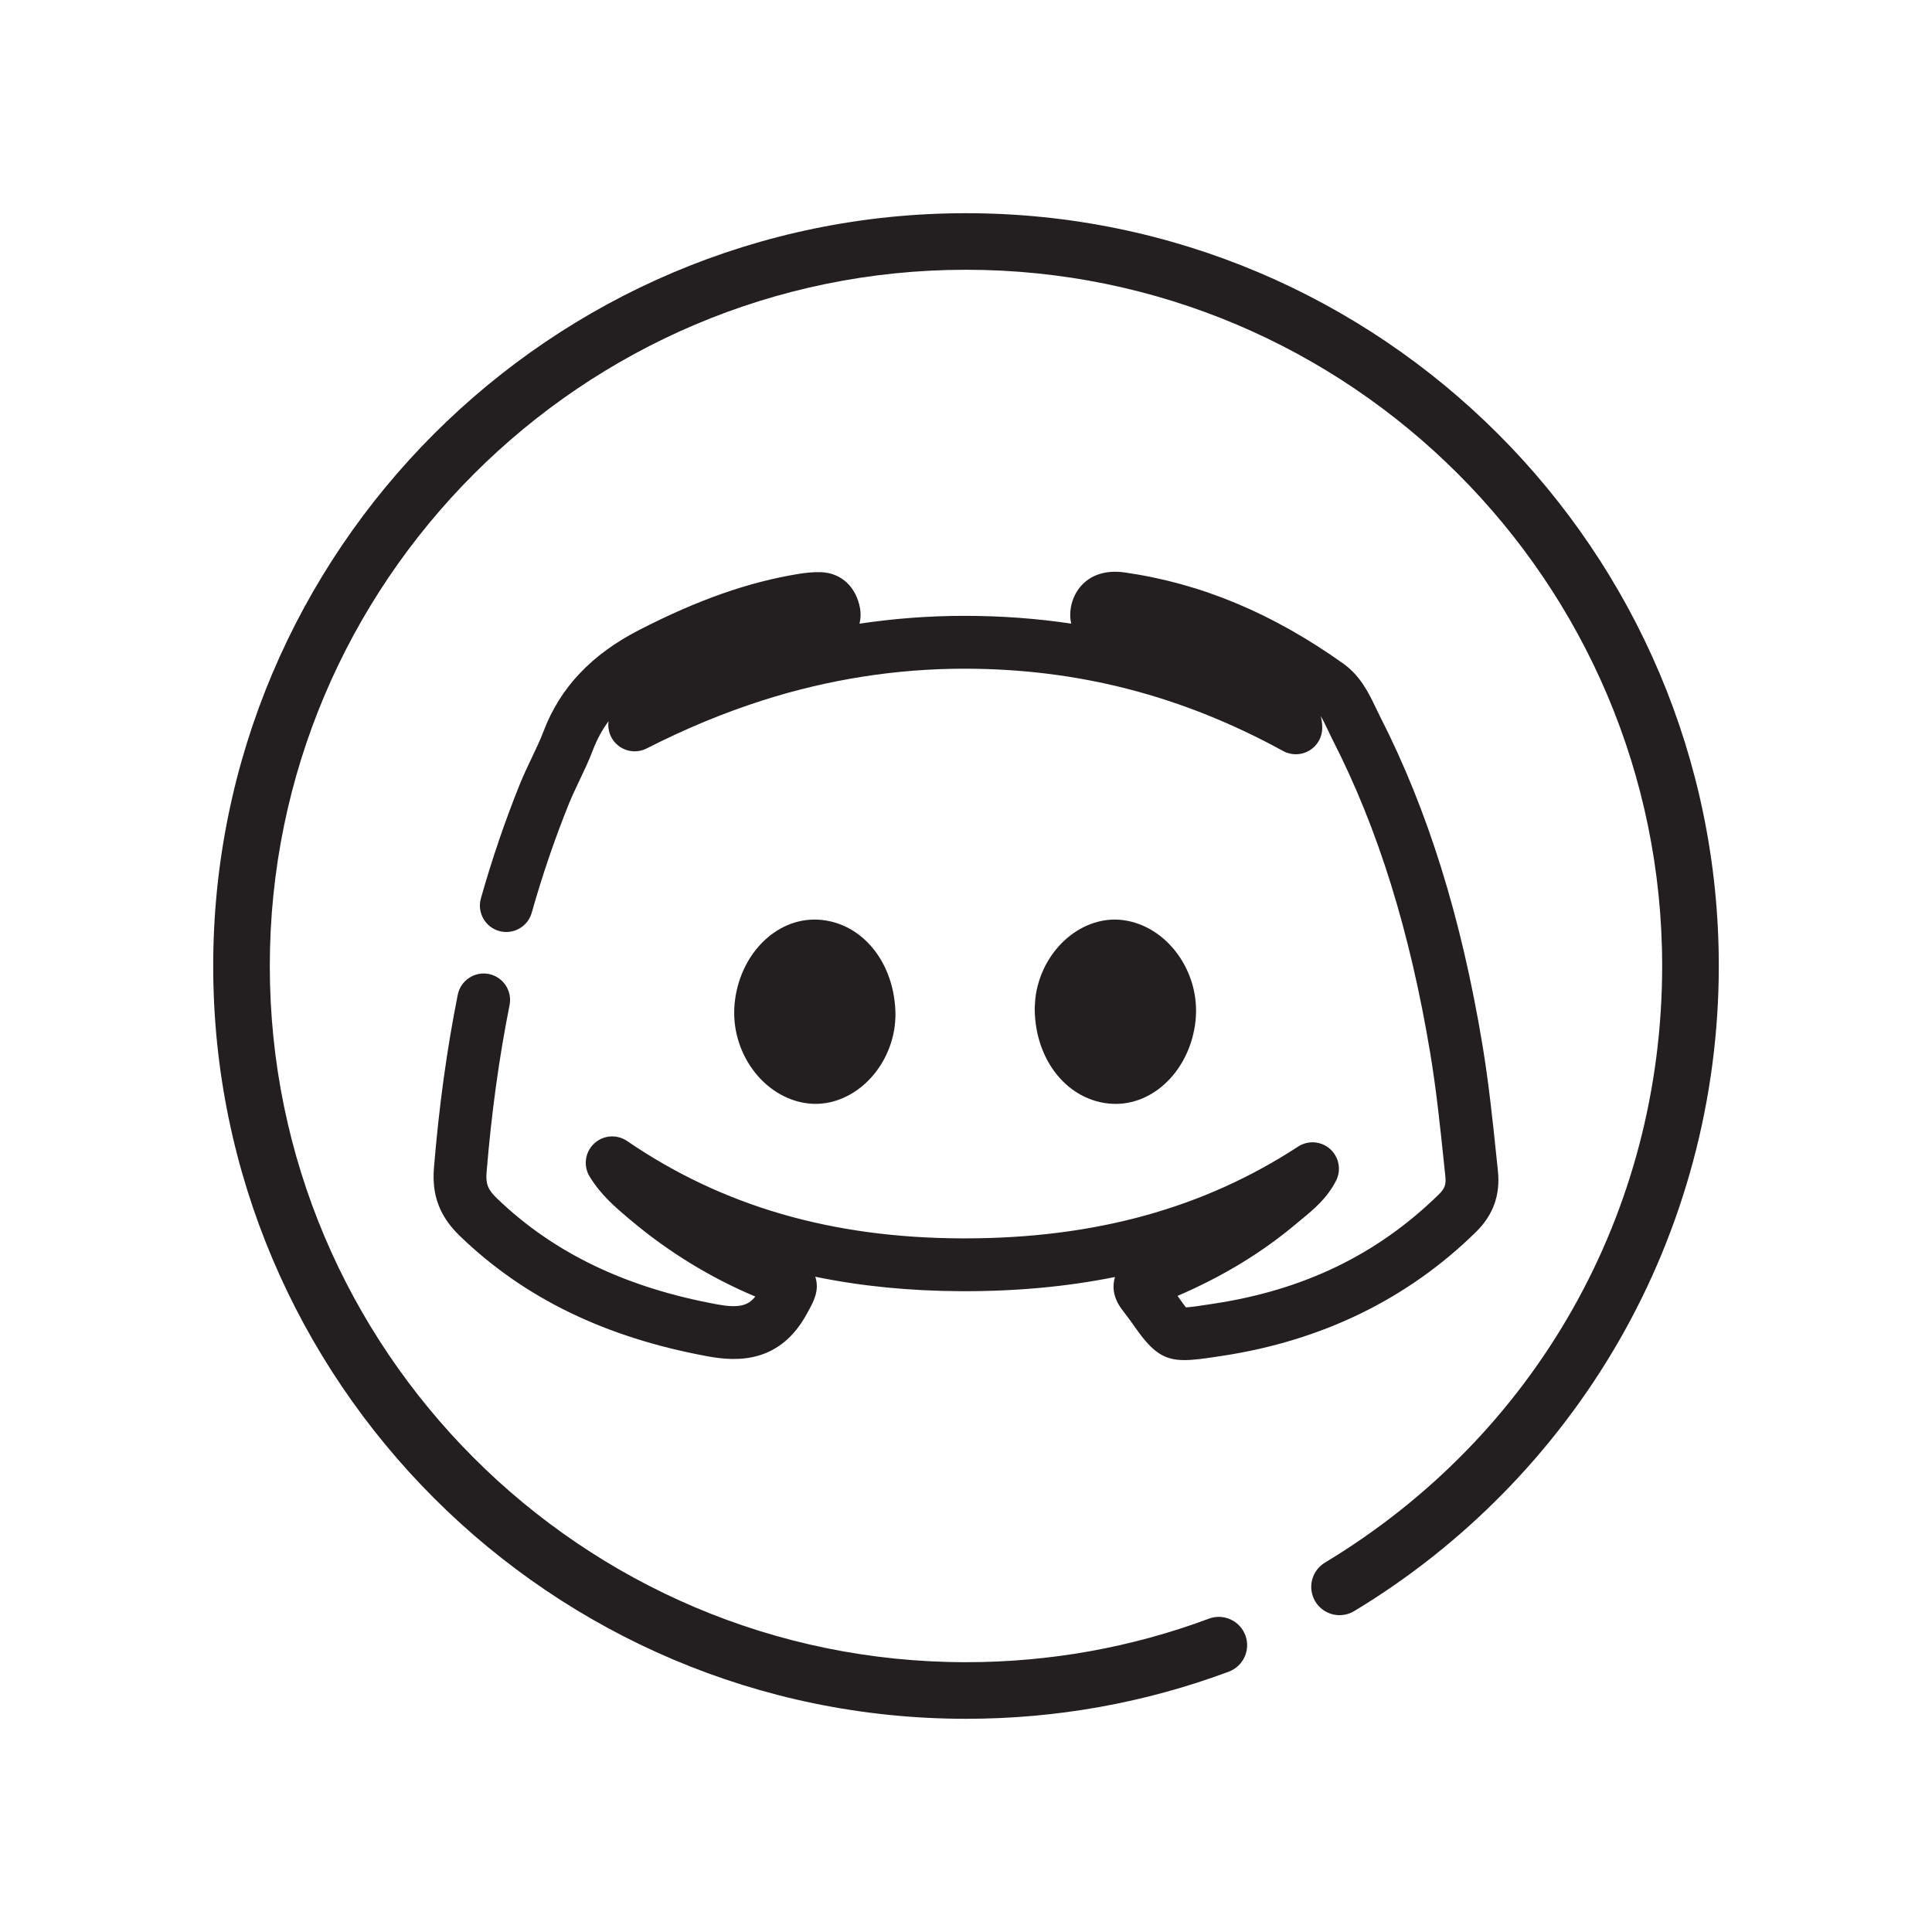<?xml version="1.0" ?><svg enable-background="new 0 0 512 512" version="1.1" viewBox="0 0 512 512" xml:space="preserve" xmlns="http://www.w3.org/2000/svg" xmlns:xlink="http://www.w3.org/1999/xlink"><g id="Layer_4"><g><path d="M256,455.5C146,455.5,56.5,366,56.5,256S146,56.5,256,56.5S455.5,146,455.5,256    c0,35.01-9.2,69.45-26.61,99.6c-16.88,29.24-41.1,53.92-70.02,71.36c-3.55,2.14-8.16,1-10.3-2.55c-2.14-3.55-1-8.16,2.55-10.3    c55.96-33.74,89.37-92.85,89.37-158.12c0-101.73-82.77-184.5-184.5-184.5S71.5,154.27,71.5,256S154.27,440.5,256,440.5    c22.15,0,43.82-3.88,64.38-11.54c3.88-1.44,8.2,0.53,9.65,4.41c1.45,3.88-0.53,8.2-4.41,9.65C303.37,451.3,279.95,455.5,256,455.5    z" fill="#231F20"/></g><g><path d="M313.9,360.44c-5.32,0-8.33-1.95-12.89-8.41c-0.98-1.39-2.1-2.97-3.61-4.92    c-2.67-3.47-2.54-6.54-1.97-8.51c0.02-0.06,0.04-0.12,0.05-0.18c-12.8,2.58-26.33,3.82-40.8,3.76    c-13.61-0.06-26.46-1.32-38.62-3.83c1.17,3.59-0.42,6.5-1.83,9.08l-0.36,0.66c-7.15,13.18-18.39,12.8-26.22,11.37    c-27.18-4.98-48.69-15.41-65.77-31.9c-5.36-5.18-7.48-10.76-6.88-18.09c1.35-16.32,3.41-31.32,6.31-45.85    c0.76-3.79,4.45-6.25,8.23-5.5c3.79,0.76,6.25,4.44,5.5,8.23c-2.79,14.01-4.78,28.49-6.09,44.27c-0.26,3.09,0.34,4.63,2.65,6.87    c15.03,14.51,34.18,23.74,58.56,28.2c5.65,1.04,8.12,0.3,10-2.09c-11.96-5.04-23.08-11.86-33.07-20.29l-0.27-0.22    c-3.57-3.01-7.61-6.42-10.57-11.31c-1.71-2.82-1.22-6.45,1.18-8.71c2.39-2.26,6.04-2.55,8.76-0.69    c25.18,17.22,54.14,25.66,88.55,25.8c0.31,0,0.62,0,0.92,0c34.39,0,63.29-7.96,88.34-24.32c2.65-1.73,6.14-1.47,8.5,0.65    c2.36,2.12,3,5.56,1.57,8.38c-2.37,4.67-6.03,7.68-8.97,10.1c-0.44,0.36-0.87,0.72-1.3,1.08c-9.21,7.79-19.63,14.14-31.73,19.35    c0.13,0.18,0.25,0.35,0.36,0.52c0.65,0.92,1.37,1.94,1.85,2.53c1.26-0.05,3.85-0.44,6.38-0.83l1.03-0.16    c23.95-3.63,43.45-13.11,59.63-28.97c1.56-1.53,1.94-2.6,1.71-4.76l-0.35-3.37c-1-9.6-2.04-19.54-3.63-29.13    c-5.38-32.4-13.82-59.56-25.81-83.02c-0.43-0.84-0.84-1.71-1.25-2.57c-0.68-1.44-1.32-2.78-2-3.9c0.26,0.91,0.42,1.95,0.42,3.12    c0,2.47-1.3,4.76-3.43,6.03c-2.13,1.26-4.76,1.31-6.93,0.12c-26.73-14.65-54.31-21.79-84.32-21.82c-0.06,0-0.13,0-0.19,0    c-17.98,0-35.95,2.82-53.42,8.39c-10.22,3.26-20.56,7.54-30.74,12.74c-3.1,1.58-6.88,0.65-8.89-2.18    c-1.07-1.51-1.47-3.32-1.22-5.05c-1.71,2.33-3.08,4.87-4.14,7.65c-1.08,2.85-2.36,5.53-3.59,8.12c-1.02,2.14-1.98,4.15-2.8,6.18    c-3.72,9.22-7.03,18.92-9.83,28.83c-1.05,3.72-4.93,5.88-8.64,4.83c-3.72-1.05-5.88-4.92-4.83-8.64    c2.94-10.39,6.41-20.57,10.32-30.26c0.98-2.43,2.08-4.73,3.14-6.96c1.17-2.45,2.27-4.76,3.15-7.08    c4.39-11.55,12.67-20.32,25.29-26.81c15.55-7.99,28.98-12.72,42.28-14.88c1.59-0.26,3.71-0.54,5.98-0.46    c5.39,0.21,9.35,3.94,10.35,9.74c0.06,0.38,0.29,2.01-0.18,3.91c9.21-1.38,18.49-2.08,27.77-2.08c0.07,0,0.14,0,0.21,0    c9.59,0.01,18.96,0.69,28.13,2.06c-0.27-1.12-0.36-2.44-0.14-3.97c0.84-5.68,5.6-10.83,14.32-9.59    c20.23,2.9,39.18,10.8,57.94,24.17c4.59,3.27,6.83,7.99,8.64,11.77c0.36,0.75,0.71,1.49,1.08,2.22    c12.65,24.76,21.54,53.25,27.15,87.1c1.66,10.01,2.72,20.16,3.74,29.97l0.35,3.36c0.67,6.4-1.24,11.71-5.84,16.22    c-18.1,17.75-40.75,28.79-67.33,32.82l-1.02,0.15C319.13,360.05,316.28,360.44,313.9,360.44z" fill="#231F20"/></g><g><path d="M236.96,272.97c-2.11,12.08-12.41,20.77-22.98,19.43c-11.68-1.47-20.53-13.58-19.3-26.42    c1.24-12.93,10.87-22.72,21.91-22.27c11.68,0.48,20.81,11.34,20.72,25.7C237.26,269.91,237.22,271.46,236.96,272.97z" fill="#231F20"/></g><g><path d="M316.84,270.41c-1.33,12.93-11.04,22.66-22.06,22.11c-11.54-0.58-20.57-11.29-20.57-25.38    c0.05-0.56,0.07-2.11,0.31-3.62c1.99-12.22,12.49-21.11,23.18-19.67C309.38,245.43,318.16,257.61,316.84,270.41z" fill="#231F20"/></g></g><g id="Layer_1"/></svg>